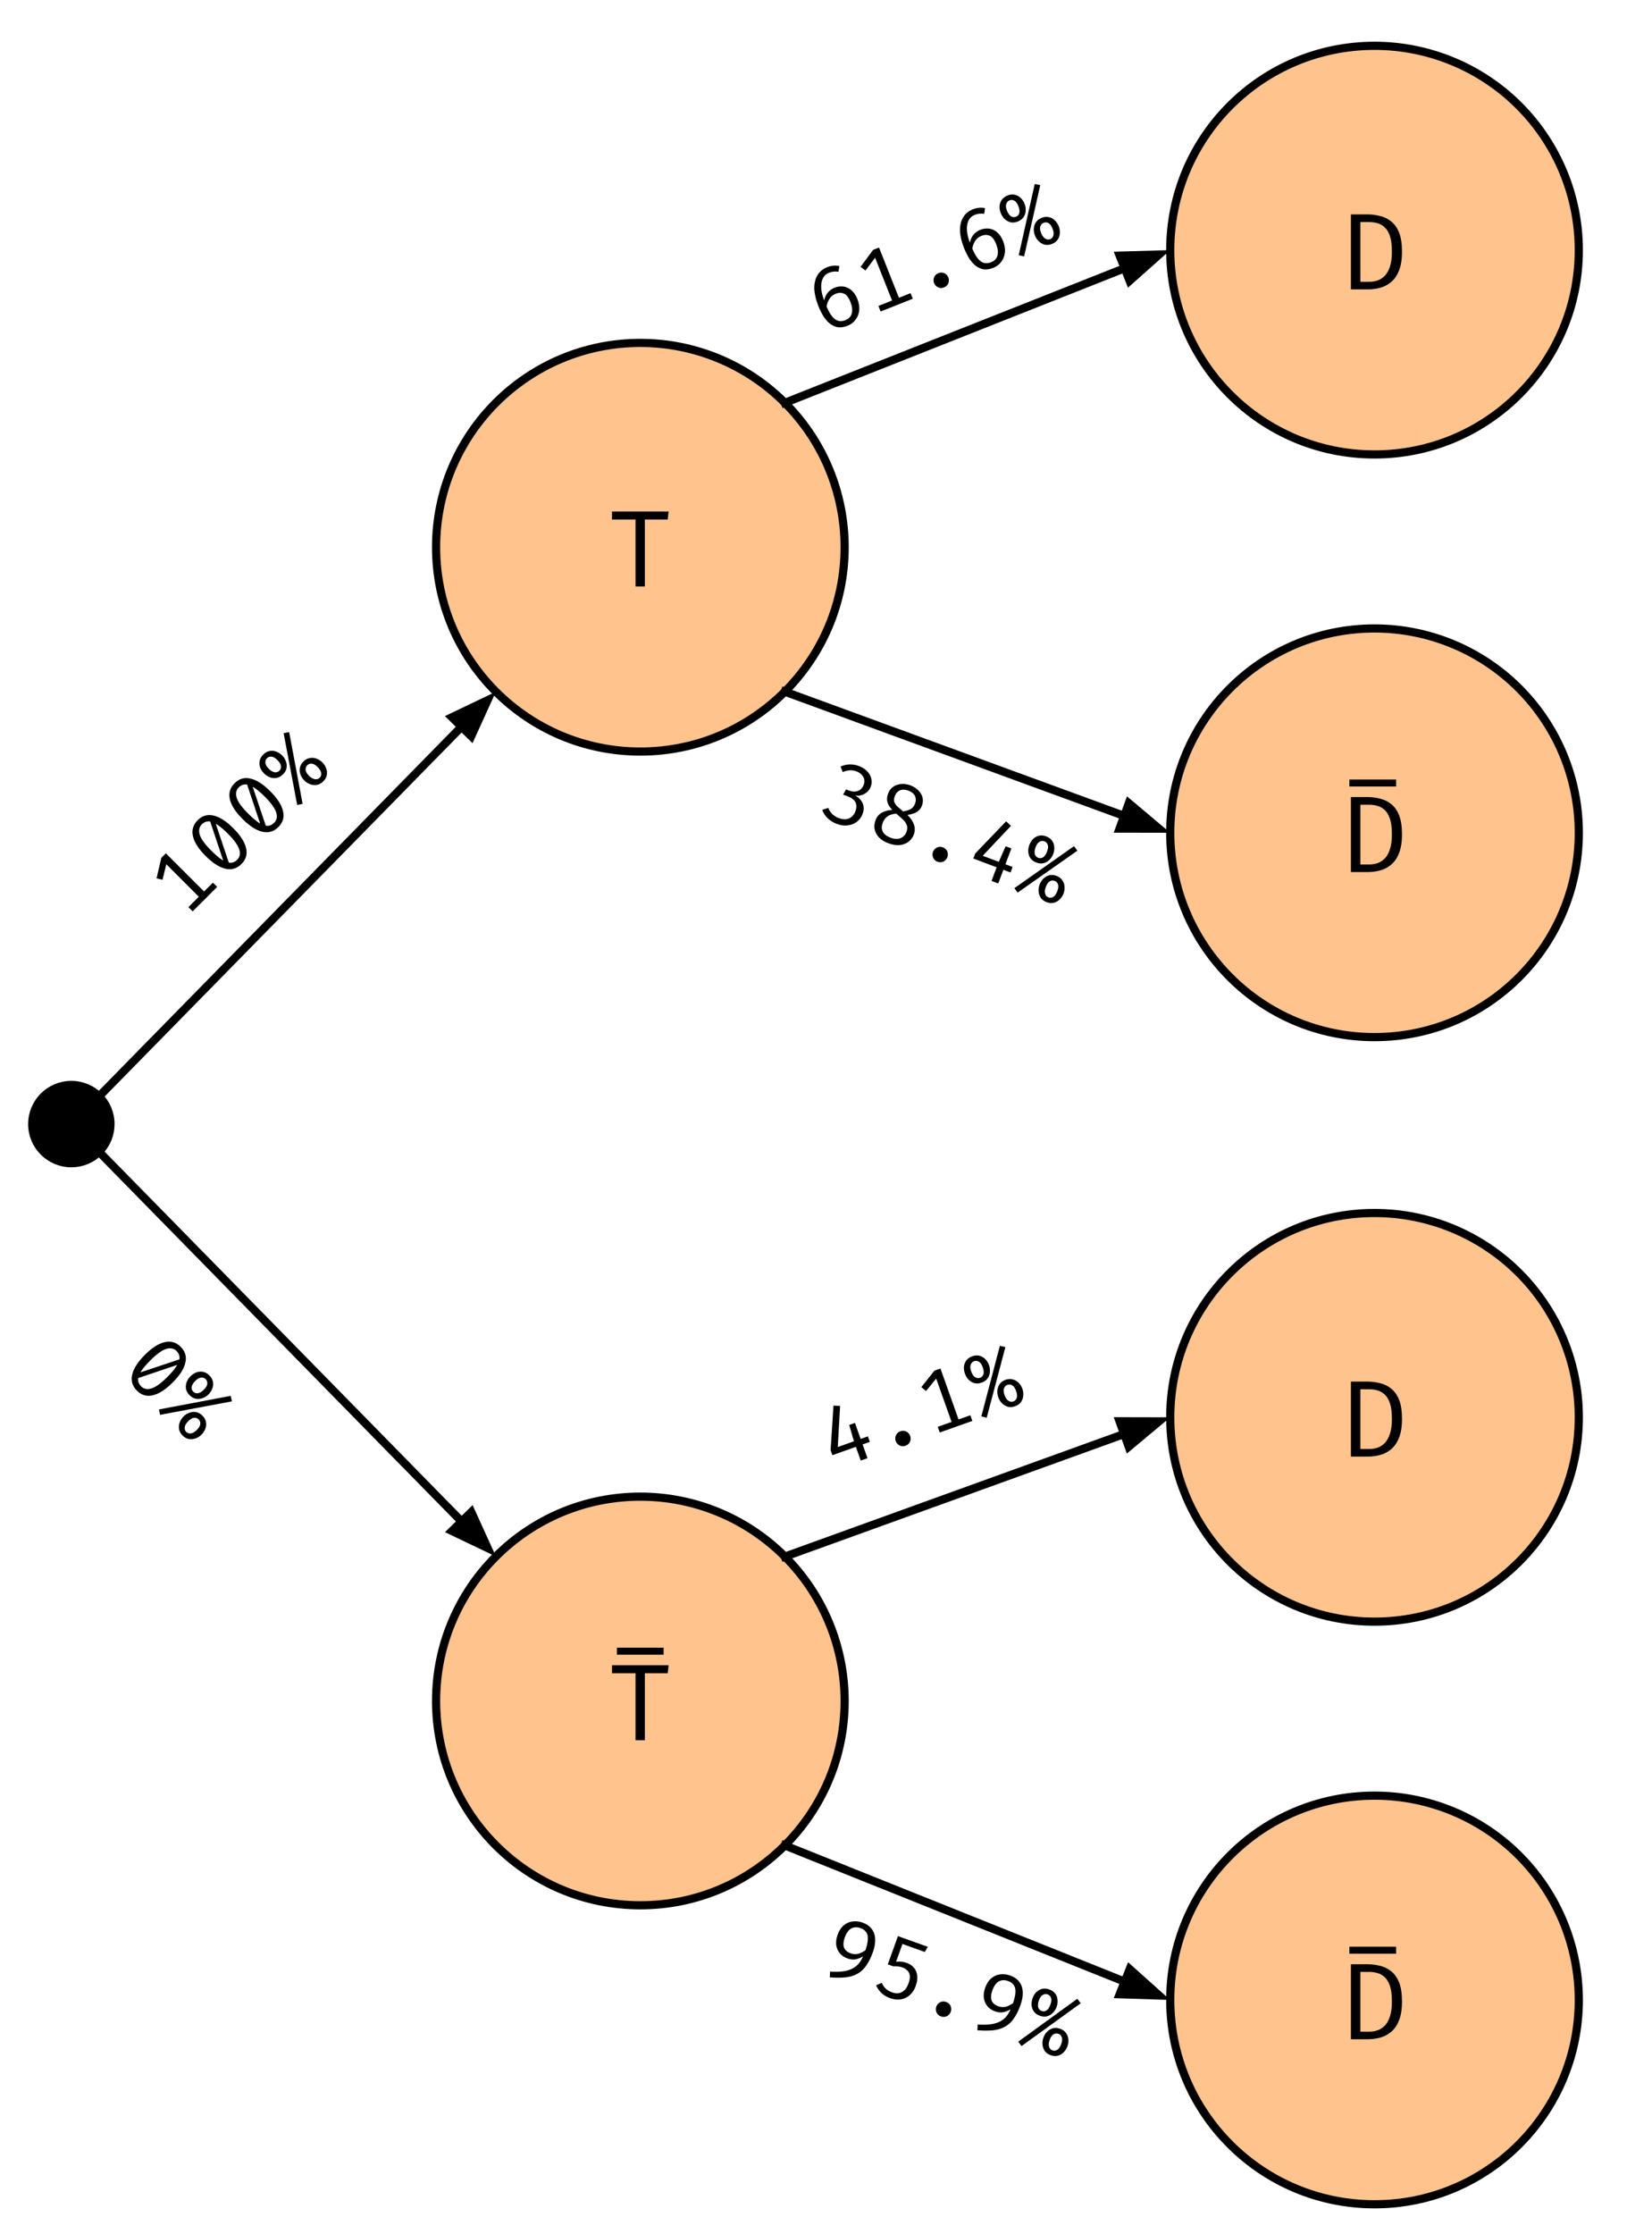 <svg version="1.1" viewBox="0.0 0.0 202.105 273.247" fill="none" stroke="none" stroke-linecap="square" stroke-miterlimit="10" xmlns:xlink="http://www.w3.org/1999/xlink" xmlns="http://www.w3.org/2000/svg"><clipPath id="p.0"><path d="m0 0l202.105 0l0 273.247l-202.105 0l0 -273.247z" clip-rule="nonzero"/></clipPath><g clip-path="url(#p.0)"><path fill="#000000" fill-opacity="0.0" d="m0 0l202.105 0l0 273.247l-202.105 0z" fill-rule="evenodd"/><path fill="#ff7f0e" fill-opacity="0.467" d="m53.349 208.049l0 0c0 -13.803 11.189 -24.992 24.992 -24.992l0 0c6.628 0 12.985 2.633 17.672 7.32c4.687 4.687 7.32 11.044 7.32 17.672l0 0c0 13.803 -11.189 24.992 -24.992 24.992l0 0c-13.803 0 -24.992 -11.189 -24.992 -24.992z" fill-rule="evenodd"/><path stroke="#000000" stroke-width="1.0" stroke-linejoin="round" stroke-linecap="butt" d="m53.349 208.049l0 0c0 -13.803 11.189 -24.992 24.992 -24.992l0 0c6.628 0 12.985 2.633 17.672 7.32c4.687 4.687 7.32 11.044 7.32 17.672l0 0c0 13.803 -11.189 24.992 -24.992 24.992l0 0c-13.803 0 -24.992 -11.189 -24.992 -24.992z" fill-rule="evenodd"/><path fill="#000000" d="m78.89 204.661l0 8.188l-1.141 0l0 -8.188l-2.875 0l0 -0.984l6.922 0l-0.109 0.984l-2.797 0zm2.299 -2.269l-5.719 0l0 -0.859l5.719 0l0 0.859z" fill-rule="nonzero"/><path fill="#ff7f0e" fill-opacity="0.467" d="m53.349 66.933l0 0c0 -13.803 11.189 -24.992 24.992 -24.992l0 0c6.628 0 12.985 2.633 17.672 7.32c4.687 4.687 7.32 11.044 7.32 17.672l0 0c0 13.803 -11.189 24.992 -24.992 24.992l0 0c-13.803 0 -24.992 -11.189 -24.992 -24.992z" fill-rule="evenodd"/><path stroke="#000000" stroke-width="1.0" stroke-linejoin="round" stroke-linecap="butt" d="m53.349 66.933l0 0c0 -13.803 11.189 -24.992 24.992 -24.992l0 0c6.628 0 12.985 2.633 17.672 7.32c4.687 4.687 7.32 11.044 7.32 17.672l0 0c0 13.803 -11.189 24.992 -24.992 24.992l0 0c-13.803 0 -24.992 -11.189 -24.992 -24.992z" fill-rule="evenodd"/><path fill="#000000" d="m78.89 63.546l0 8.188l-1.141 0l0 -8.188l-2.875 0l0 -0.984l6.922 0l-0.109 0.984l-2.797 0z" fill-rule="nonzero"/><path fill="#000000" d="m8.728 132.703l0 0c2.644 0 4.787 2.143 4.787 4.787l0 0c0 1.27 -0.504 2.487 -1.402 3.385c-0.898 0.898 -2.116 1.402 -3.385 1.402l0 0c-2.644 0 -4.787 -2.143 -4.787 -4.787l0 0c0 -2.644 2.143 -4.787 4.787 -4.787z" fill-rule="evenodd"/><path stroke="#000000" stroke-width="1.0" stroke-linejoin="round" stroke-linecap="butt" d="m8.728 132.703l0 0c2.644 0 4.787 2.143 4.787 4.787l0 0c0 1.27 -0.504 2.487 -1.402 3.385c-0.898 0.898 -2.116 1.402 -3.385 1.402l0 0c-2.644 0 -4.787 -2.143 -4.787 -4.787l0 0c0 -2.644 2.143 -4.787 4.787 -4.787z" fill-rule="evenodd"/><path fill="#ff7f0e" fill-opacity="0.467" d="m143.167 101.86l0 0c0 -13.803 11.189 -24.992 24.992 -24.992l0 0c6.628 0 12.985 2.633 17.672 7.32c4.687 4.687 7.32 11.044 7.32 17.672l0 0c0 13.803 -11.189 24.992 -24.992 24.992l0 0c-13.803 0 -24.992 -11.189 -24.992 -24.992z" fill-rule="evenodd"/><path stroke="#000000" stroke-width="1.0" stroke-linejoin="round" stroke-linecap="butt" d="m143.167 101.86l0 0c0 -13.803 11.189 -24.992 24.992 -24.992l0 0c6.628 0 12.985 2.633 17.672 7.32c4.687 4.687 7.32 11.044 7.32 17.672l0 0c0 13.803 -11.189 24.992 -24.992 24.992l0 0c-13.803 0 -24.992 -11.189 -24.992 -24.992z" fill-rule="evenodd"/><path fill="#000000" d="m170.286 102.035q0 -1.203 -0.25 -1.922q-0.25 -0.719 -0.672 -1.078q-0.406 -0.359 -0.906 -0.484q-0.484 -0.125 -0.953 -0.125l-1.078 0l0 7.312l1.094 0q0.5 0 0.984 -0.156q0.484 -0.156 0.891 -0.562q0.406 -0.406 0.641 -1.125q0.25 -0.719 0.25 -1.859zm1.234 0q0 1.438 -0.375 2.344q-0.359 0.906 -0.984 1.406q-0.609 0.5 -1.344 0.688q-0.719 0.188 -1.438 0.188l-2.109 0l0 -9.172l1.969 0q0.797 0 1.562 0.188q0.766 0.172 1.375 0.656q0.625 0.484 0.984 1.375q0.359 0.891 0.359 2.328zm-0.72 -5.832l-5.719 0l0 -0.859l5.719 0l0 0.859z" fill-rule="nonzero"/><path fill="#ff7f0e" fill-opacity="0.467" d="m143.167 30.594l0 0c0 -13.803 11.189 -24.992 24.992 -24.992l0 0c6.628 0 12.985 2.633 17.672 7.32c4.687 4.687 7.32 11.044 7.32 17.672l0 0c0 13.803 -11.189 24.992 -24.992 24.992l0 0c-13.803 0 -24.992 -11.189 -24.992 -24.992z" fill-rule="evenodd"/><path stroke="#000000" stroke-width="1.0" stroke-linejoin="round" stroke-linecap="butt" d="m143.167 30.594l0 0c0 -13.803 11.189 -24.992 24.992 -24.992l0 0c6.628 0 12.985 2.633 17.672 7.32c4.687 4.687 7.32 11.044 7.32 17.672l0 0c0 13.803 -11.189 24.992 -24.992 24.992l0 0c-13.803 0 -24.992 -11.189 -24.992 -24.992z" fill-rule="evenodd"/><path fill="#000000" d="m170.286 30.769q0 -1.203 -0.25 -1.922q-0.25 -0.719 -0.672 -1.078q-0.406 -0.359 -0.906 -0.484q-0.484 -0.125 -0.953 -0.125l-1.078 0l0 7.313l1.094 0q0.5 0 0.984 -0.156q0.484 -0.156 0.891 -0.562q0.406 -0.406 0.641 -1.125q0.25 -0.719 0.25 -1.859zm1.234 0q0 1.438 -0.375 2.344q-0.359 0.906 -0.984 1.406q-0.609 0.5 -1.344 0.688q-0.719 0.188 -1.438 0.188l-2.109 0l0 -9.172l1.969 0q0.797 0 1.562 0.188q0.766 0.172 1.375 0.656q0.625 0.484 0.984 1.375q0.359 0.891 0.359 2.328z" fill-rule="nonzero"/><path fill="#000000" fill-opacity="0.0" d="m12.102 134.117l48.567 -49.512" fill-rule="evenodd"/><path stroke="#000000" stroke-width="1.0" stroke-linejoin="round" stroke-linecap="butt" d="m12.102 134.117l44.365 -45.228" fill-rule="evenodd"/><path fill="#000000" stroke="#000000" stroke-width="1.0" stroke-linecap="butt" d="m57.647 90.045l1.999 -4.396l-4.357 2.083z" fill-rule="evenodd"/><path fill="#000000" fill-opacity="0.0" d="m12.114 140.876l48.567 49.512" fill-rule="evenodd"/><path stroke="#000000" stroke-width="1.0" stroke-linejoin="round" stroke-linecap="butt" d="m12.114 140.876l44.365 45.228" fill-rule="evenodd"/><path fill="#000000" stroke="#000000" stroke-width="1.0" stroke-linecap="butt" d="m55.3 187.261l4.357 2.083l-1.999 -4.396z" fill-rule="evenodd"/><path fill="#000000" fill-opacity="0.0" d="m96.018 49.272l47.15 -18.677" fill-rule="evenodd"/><path stroke="#000000" stroke-width="1.0" stroke-linejoin="round" stroke-linecap="butt" d="m96.018 49.272l41.571 -16.467" fill-rule="evenodd"/><path fill="#000000" stroke="#000000" stroke-width="1.0" stroke-linecap="butt" d="m138.197 34.34l3.611 -3.207l-4.827 0.136z" fill-rule="evenodd"/><path fill="#000000" fill-opacity="0.0" d="m96.018 84.6l47.15 17.26" fill-rule="evenodd"/><path stroke="#000000" stroke-width="1.0" stroke-linejoin="round" stroke-linecap="butt" d="m96.018 84.6l41.515 15.197" fill-rule="evenodd"/><path fill="#000000" stroke="#000000" stroke-width="1.0" stroke-linecap="butt" d="m136.965 101.348l4.829 0.009l-3.694 -3.111z" fill-rule="evenodd"/><path fill="#000000" fill-opacity="0.0" d="m2.702 105.143l35.339 -35.37l20.567 20.567l-35.339 35.37z" fill-rule="evenodd"/><path fill="#000000" d="m20.291 104.37l5.038 5.038l-0.641 0.641l-4.342 -4.342l-0.464 1.901l-0.729 -0.177l0.585 -2.509l0.552 -0.553zm5.756 3.59l0.519 0.519l-2.993 2.995l-0.519 -0.519l2.993 -2.995zm-1.866 -7.638q0.839 -0.84 1.955 -0.564q1.116 0.254 2.408 1.547q1.293 1.293 1.558 2.42q0.276 1.116 -0.563 1.956q-0.839 0.84 -1.966 0.575q-1.127 -0.265 -2.419 -1.558q-1.293 -1.293 -1.547 -2.409q-0.265 -1.127 0.574 -1.967zm0.508 0.508q-0.486 0.486 -0.254 1.271q0.243 0.774 1.392 1.923q0.773 0.773 1.359 1.16q0.586 0.365 1.038 0.353q0.442 -0.022 0.795 -0.376q0.32 -0.321 0.331 -0.774q0.011 -0.453 -0.343 -1.05q-0.365 -0.608 -1.127 -1.37q-0.773 -0.773 -1.359 -1.138q-0.586 -0.387 -1.027 -0.364q-0.453 0.011 -0.806 0.365zm0.95 -0.575l0.718 0.387l1.68 4.995l-0.674 -0.21l-1.724 -5.171zm3.061 -4.456q0.839 -0.84 1.955 -0.564q1.116 0.254 2.408 1.547q1.293 1.293 1.558 2.42q0.276 1.116 -0.563 1.956q-0.839 0.84 -1.966 0.575q-1.127 -0.265 -2.419 -1.558q-1.293 -1.293 -1.547 -2.409q-0.265 -1.127 0.574 -1.967zm0.508 0.508q-0.486 0.486 -0.254 1.271q0.243 0.774 1.392 1.923q0.773 0.773 1.359 1.16q0.586 0.365 1.038 0.353q0.442 -0.022 0.795 -0.376q0.32 -0.321 0.331 -0.774q0.011 -0.453 -0.343 -1.05q-0.365 -0.608 -1.127 -1.37q-0.773 -0.773 -1.359 -1.138q-0.586 -0.387 -1.027 -0.364q-0.453 0.011 -0.806 0.365zm0.95 -0.575l0.718 0.387l1.68 4.995l-0.674 -0.21l-1.724 -5.171zm4.541 -6.048l0.674 -0.144l1.648 8.785l-0.663 0.133l-1.659 -8.774zm2.884 3.922q-0.221 0.221 -0.199 0.553q0.022 0.332 0.42 0.729q0.365 0.365 0.729 0.42q0.353 0.044 0.574 -0.177q0.232 -0.232 0.188 -0.564q-0.033 -0.343 -0.431 -0.74q-0.409 -0.409 -0.729 -0.42q-0.32 -0.033 -0.552 0.199zm-4.927 -0.861q-0.221 0.221 -0.188 0.564q0.022 0.332 0.409 0.718q0.365 0.365 0.718 0.431q0.353 0.044 0.585 -0.188q0.232 -0.232 0.199 -0.553q-0.033 -0.343 -0.442 -0.751q-0.409 -0.409 -0.729 -0.42q-0.32 -0.033 -0.552 0.199zm-0.453 -0.453q0.353 -0.354 0.762 -0.431q0.42 -0.089 0.817 0.066q0.409 0.144 0.729 0.464q0.32 0.32 0.464 0.729q0.155 0.398 0.078 0.829q-0.077 0.409 -0.431 0.763q-0.353 0.354 -0.773 0.442q-0.42 0.066 -0.828 -0.077q-0.398 -0.155 -0.718 -0.475q-0.331 -0.331 -0.475 -0.718q-0.144 -0.409 -0.066 -0.818q0.088 -0.42 0.442 -0.774zm4.916 0.85q0.353 -0.354 0.773 -0.42q0.42 -0.089 0.817 0.066q0.409 0.144 0.729 0.464q0.32 0.32 0.464 0.729q0.155 0.398 0.078 0.829q-0.077 0.409 -0.431 0.763q-0.342 0.343 -0.762 0.431q-0.42 0.066 -0.828 -0.077q-0.409 -0.144 -0.729 -0.464q-0.331 -0.331 -0.475 -0.74q-0.144 -0.409 -0.066 -0.818q0.088 -0.42 0.431 -0.763z" fill-rule="nonzero"/><path fill="#000000" fill-opacity="0.0" d="m96.018 190.395l47.15 -17.039" fill-rule="evenodd"/><path stroke="#000000" stroke-width="1.0" stroke-linejoin="round" stroke-linecap="butt" d="m96.018 190.395l41.507 -15" fill-rule="evenodd"/><path fill="#000000" stroke="#000000" stroke-width="1.0" stroke-linecap="butt" d="m138.086 176.948l3.707 -3.096l-4.829 -0.011z" fill-rule="evenodd"/><path fill="#000000" fill-opacity="0.0" d="m96.014 225.721l47.15 18.898" fill-rule="evenodd"/><path stroke="#000000" stroke-width="1.0" stroke-linejoin="round" stroke-linecap="butt" d="m96.014 225.721l41.58 16.665" fill-rule="evenodd"/><path fill="#000000" stroke="#000000" stroke-width="1.0" stroke-linecap="butt" d="m136.979 243.919l4.827 0.155l-3.598 -3.221z" fill-rule="evenodd"/><path fill="#000000" fill-opacity="0.0" d="m21.806 147.78l35.37 35.307l-20.567 20.567l-35.37 -35.307z" fill-rule="evenodd"/><path fill="#000000" d="m22.108 164.735q0.84 0.839 0.565 1.954q-0.254 1.116 -1.546 2.408q-1.293 1.293 -2.42 1.558q-1.116 0.277 -1.957 -0.562q-0.84 -0.839 -0.576 -1.965q0.265 -1.127 1.557 -2.419q1.293 -1.293 2.409 -1.547q1.127 -0.266 1.968 0.573zm-0.508 0.508q-0.487 -0.486 -1.271 -0.253q-0.774 0.243 -1.923 1.392q-0.773 0.773 -1.16 1.359q-0.365 0.585 -0.353 1.038q0.022 0.442 0.376 0.795q0.321 0.32 0.774 0.331q0.453 0.011 1.05 -0.343q0.608 -0.365 1.37 -1.127q0.773 -0.773 1.138 -1.359q0.387 -0.585 0.364 -1.027q-0.011 -0.453 -0.365 -0.806zm0.575 0.949l-0.387 0.718l-4.995 1.681l0.21 -0.674l5.172 -1.725zm6.051 4.538l0.144 0.674l-8.787 1.649l-0.133 -0.663l8.776 -1.66zm-3.923 2.884q-0.221 -0.221 -0.553 -0.199q-0.332 0.022 -0.729 0.42q-0.365 0.365 -0.42 0.729q-0.044 0.353 0.177 0.574q0.232 0.232 0.564 0.187q0.343 -0.033 0.74 -0.431q0.409 -0.409 0.42 -0.729q0.033 -0.32 -0.199 -0.552zm0.86 -4.926q-0.221 -0.221 -0.564 -0.187q-0.332 0.022 -0.718 0.409q-0.365 0.365 -0.431 0.718q-0.044 0.353 0.188 0.585q0.232 0.232 0.553 0.199q0.343 -0.033 0.751 -0.442q0.409 -0.409 0.42 -0.729q0.033 -0.32 -0.199 -0.552zm0.453 -0.453q0.354 0.353 0.431 0.762q0.089 0.42 -0.066 0.817q-0.144 0.409 -0.464 0.729q-0.32 0.32 -0.729 0.464q-0.398 0.155 -0.829 0.078q-0.409 -0.077 -0.763 -0.43q-0.354 -0.353 -0.442 -0.773q-0.067 -0.42 0.077 -0.828q0.155 -0.398 0.475 -0.718q0.331 -0.331 0.718 -0.475q0.409 -0.144 0.818 -0.067q0.42 0.088 0.774 0.441zm-0.849 4.915q0.354 0.353 0.42 0.773q0.089 0.42 -0.066 0.817q-0.144 0.409 -0.464 0.729q-0.32 0.32 -0.729 0.464q-0.398 0.155 -0.829 0.078q-0.409 -0.077 -0.763 -0.43q-0.343 -0.342 -0.431 -0.762q-0.067 -0.42 0.077 -0.828q0.144 -0.409 0.464 -0.729q0.331 -0.331 0.74 -0.475q0.409 -0.144 0.818 -0.067q0.42 0.088 0.763 0.43z" fill-rule="nonzero"/><path fill="#000000" fill-opacity="0.0" d="m85.148 26.373l55.087 -21.89l10.709 27.024l-55.087 21.89z" fill-rule="evenodd"/><path fill="#000000" d="m101.18 32.686q0.392 -0.156 0.766 -0.187q0.374 -0.031 0.74 0.042l-0.109 0.699q-0.29 -0.053 -0.58 -0.022q-0.29 0.031 -0.566 0.141q-0.552 0.219 -0.785 0.732q-0.234 0.513 -0.172 1.262q0.07 0.729 0.442 1.624l0.127 0.32q0.501 1.264 1.065 1.712q0.564 0.448 1.319 0.148q0.639 -0.254 0.78 -0.831q0.15 -0.598 -0.167 -1.396q-0.328 -0.828 -0.789 -1.015q-0.466 -0.201 -1.004 0.012q-0.537 0.213 -0.817 0.695q-0.28 0.481 -0.331 1.073l-0.308 -0.735q0.109 -0.699 0.433 -1.114q0.332 -0.435 0.884 -0.654q0.523 -0.208 1.05 -0.148q0.528 0.059 0.979 0.435q0.466 0.37 0.754 1.096q0.299 0.755 0.222 1.408q-0.077 0.653 -0.456 1.14q-0.364 0.481 -0.959 0.718q-0.624 0.248 -1.152 0.189q-0.519 -0.08 -0.968 -0.406q-0.434 -0.332 -0.807 -0.89q-0.364 -0.578 -0.663 -1.334q-0.449 -1.133 -0.487 -2.076q-0.023 -0.949 0.365 -1.624q0.397 -0.696 1.195 -1.013zm6.36 -2.409l2.625 6.624l-0.842 0.335l-2.262 -5.709l-1.18 1.562l-0.599 -0.451l1.532 -2.072l0.726 -0.289zm3.858 5.579l0.271 0.683l-3.935 1.564l-0.271 -0.683l3.935 -1.564zm2.873 -1.242q-0.092 -0.232 -0.051 -0.467q0.036 -0.25 0.178 -0.441q0.157 -0.197 0.404 -0.295q0.247 -0.098 0.496 -0.063q0.249 0.035 0.432 0.198q0.191 0.143 0.283 0.375q0.098 0.247 0.062 0.496q-0.021 0.244 -0.178 0.441q-0.157 0.197 -0.404 0.295q-0.247 0.098 -0.496 0.063q-0.235 -0.041 -0.432 -0.198q-0.197 -0.157 -0.295 -0.404zm4.735 -9.011q0.392 -0.156 0.766 -0.187q0.374 -0.031 0.74 0.042l-0.109 0.699q-0.29 -0.053 -0.58 -0.022q-0.29 0.031 -0.566 0.141q-0.552 0.219 -0.785 0.732q-0.234 0.513 -0.172 1.262q0.07 0.729 0.442 1.624l0.127 0.32q0.501 1.264 1.065 1.712q0.564 0.448 1.319 0.148q0.639 -0.254 0.78 -0.831q0.15 -0.598 -0.167 -1.396q-0.328 -0.828 -0.789 -1.015q-0.466 -0.201 -1.004 0.012q-0.537 0.213 -0.817 0.695q-0.28 0.481 -0.331 1.073l-0.308 -0.735q0.109 -0.699 0.433 -1.114q0.332 -0.435 0.884 -0.654q0.523 -0.208 1.05 -0.148q0.528 0.059 0.979 0.435q0.466 0.37 0.754 1.096q0.299 0.755 0.222 1.408q-0.077 0.653 -0.456 1.14q-0.364 0.481 -0.959 0.718q-0.624 0.248 -1.152 0.189q-0.519 -0.08 -0.968 -0.406q-0.434 -0.332 -0.807 -0.89q-0.364 -0.578 -0.663 -1.334q-0.449 -1.133 -0.487 -2.076q-0.023 -0.949 0.365 -1.624q0.397 -0.696 1.195 -1.013zm7.583 -3.097l0.675 0.135l-1.973 8.72l-0.661 -0.141l1.959 -8.714zm1.09 4.745q-0.29 0.115 -0.402 0.429q-0.111 0.313 0.096 0.836q0.19 0.479 0.503 0.675q0.307 0.181 0.597 0.065q0.305 -0.121 0.396 -0.443q0.105 -0.328 -0.102 -0.851q-0.213 -0.537 -0.503 -0.675q-0.281 -0.157 -0.586 -0.036zm-4.18 -2.744q-0.29 0.115 -0.396 0.443q-0.111 0.313 0.09 0.822q0.19 0.479 0.488 0.68q0.307 0.181 0.612 0.06q0.305 -0.121 0.402 -0.429q0.105 -0.328 -0.108 -0.865q-0.213 -0.537 -0.503 -0.675q-0.281 -0.157 -0.586 -0.036zm-0.236 -0.596q0.465 -0.185 0.87 -0.094q0.42 0.085 0.724 0.385q0.318 0.294 0.485 0.715q0.167 0.421 0.137 0.854q-0.016 0.427 -0.258 0.792q-0.233 0.345 -0.698 0.529q-0.465 0.185 -0.885 0.099q-0.412 -0.105 -0.73 -0.399q-0.304 -0.3 -0.471 -0.721q-0.173 -0.436 -0.151 -0.848q0.03 -0.432 0.263 -0.777q0.248 -0.351 0.712 -0.535zm4.174 2.73q0.465 -0.185 0.876 -0.079q0.42 0.085 0.724 0.385q0.318 0.294 0.485 0.715q0.167 0.421 0.137 0.854q-0.016 0.427 -0.258 0.792q-0.233 0.345 -0.698 0.529q-0.45 0.179 -0.87 0.094q-0.412 -0.105 -0.73 -0.399q-0.318 -0.294 -0.485 -0.715q-0.173 -0.436 -0.142 -0.868q0.03 -0.432 0.263 -0.777q0.248 -0.351 0.698 -0.529z" fill-rule="nonzero"/><path fill="#000000" fill-opacity="0.0" d="m98.11 78.486l49.48 18.583l-10.205 27.213l-49.48 -18.583z" fill-rule="evenodd"/><path fill="#000000" d="m105.074 93.691q0.644 0.242 1.024 0.652q0.395 0.415 0.495 0.904q0.121 0.479 -0.055 0.947q-0.159 0.424 -0.475 0.689q-0.302 0.271 -0.691 0.375q-0.375 0.11 -0.768 0.045q0.384 0.178 0.658 0.514q0.294 0.328 0.377 0.776q0.088 0.434 -0.115 0.975q-0.219 0.585 -0.708 0.953q-0.468 0.358 -1.114 0.433q-0.631 0.08 -1.348 -0.189q-0.57 -0.214 -1.059 -0.648q-0.488 -0.434 -0.702 -1.065l0.741 -0.239q0.166 0.446 0.495 0.77q0.349 0.315 0.773 0.474q0.717 0.269 1.249 0.052q0.552 -0.227 0.794 -0.87q0.187 -0.497 0.101 -0.847q-0.066 -0.359 -0.344 -0.596q-0.278 -0.238 -0.687 -0.392l-0.57 -0.214l0.355 -0.635l0.395 0.148q0.336 0.126 0.673 0.119q0.357 -0.016 0.645 -0.208q0.294 -0.207 0.448 -0.616q0.208 -0.556 -0.062 -0.991q-0.265 -0.45 -0.806 -0.653q-0.453 -0.17 -0.85 -0.136q-0.377 0.025 -0.848 0.215l-0.261 -0.682q0.592 -0.245 1.146 -0.254q0.569 -0.003 1.095 0.194zm7.702 4.879q-0.187 0.497 -0.636 0.762q-0.444 0.25 -1.13 0.343q0.569 0.531 0.788 1.147q0.234 0.622 -0.002 1.251q-0.208 0.556 -0.671 0.9q-0.457 0.329 -1.082 0.395q-0.62 0.051 -1.351 -0.224q-0.731 -0.275 -1.165 -0.721q-0.413 -0.456 -0.527 -0.999q-0.099 -0.538 0.11 -1.094q0.236 -0.629 0.766 -0.931q0.545 -0.296 1.278 -0.338q-0.442 -0.467 -0.583 -0.937q-0.141 -0.47 0.079 -1.055q0.176 -0.468 0.492 -0.733q0.316 -0.265 0.706 -0.369q0.389 -0.104 0.779 -0.075q0.404 0.035 0.755 0.167q0.366 0.137 0.693 0.377q0.327 0.24 0.538 0.569q0.23 0.32 0.28 0.723q0.055 0.388 -0.115 0.841zm-1.878 3.184q0.176 -0.468 0.04 -0.819q-0.13 -0.366 -0.474 -0.695q-0.344 -0.329 -0.828 -0.728q-0.327 0.027 -0.653 0.139q-0.32 0.097 -0.581 0.349q-0.256 0.238 -0.421 0.677q-0.214 0.571 0.011 1.039q0.24 0.474 0.956 0.743q0.717 0.269 1.229 0.061q0.517 -0.223 0.72 -0.764zm-1.435 -4.361q-0.148 0.395 -0.06 0.695q0.108 0.291 0.389 0.564q0.302 0.264 0.695 0.595q0.587 -0.097 0.925 -0.287q0.358 -0.199 0.534 -0.667q0.192 -0.512 -0.015 -0.94q-0.207 -0.428 -0.792 -0.648q-0.585 -0.22 -1.037 -0.039q-0.437 0.186 -0.64 0.728zm4.685 6.783q0.088 -0.234 0.276 -0.38q0.194 -0.161 0.428 -0.206q0.249 -0.04 0.497 0.053q0.249 0.093 0.41 0.287q0.161 0.194 0.186 0.437q0.046 0.234 -0.042 0.468q-0.093 0.249 -0.287 0.41q-0.179 0.166 -0.428 0.207q-0.249 0.04 -0.497 -0.053q-0.249 -0.093 -0.41 -0.287q-0.146 -0.188 -0.186 -0.437q-0.04 -0.249 0.053 -0.497zm8.941 -3.719l0.592 0.556l-3.458 3.658l3.657 1.373l-0.252 0.673l-4.549 -1.708l0.23 -0.614l3.78 -3.938zm0.643 3.313l-1.607 4.287l-0.819 -0.308l0.817 -2.18l0.907 -2.063l0.702 0.264zm7.666 -0.275l0.41 0.554l-7.314 5.131l-0.395 -0.549l7.3 -5.137zm-2.377 4.248q-0.293 -0.11 -0.585 0.047q-0.293 0.157 -0.49 0.684q-0.181 0.483 -0.081 0.838q0.106 0.34 0.399 0.45q0.307 0.115 0.591 -0.062q0.298 -0.172 0.496 -0.698q0.203 -0.541 0.081 -0.838q-0.102 -0.305 -0.41 -0.421zm-1.254 -4.844q-0.293 -0.11 -0.591 0.062q-0.293 0.157 -0.485 0.669q-0.181 0.483 -0.095 0.832q0.106 0.34 0.413 0.456q0.307 0.115 0.585 -0.047q0.298 -0.172 0.501 -0.713q0.203 -0.541 0.081 -0.838q-0.102 -0.305 -0.41 -0.421zm0.225 -0.6q0.468 0.176 0.708 0.516q0.254 0.346 0.278 0.772q0.038 0.432 -0.121 0.856q-0.159 0.424 -0.472 0.724q-0.298 0.305 -0.722 0.413q-0.404 0.099 -0.872 -0.077q-0.468 -0.176 -0.722 -0.522q-0.234 -0.355 -0.272 -0.787q-0.024 -0.426 0.135 -0.85q0.165 -0.439 0.457 -0.73q0.313 -0.3 0.717 -0.398q0.419 -0.093 0.887 0.083zm1.26 4.829q0.468 0.176 0.702 0.531q0.254 0.346 0.278 0.772q0.038 0.432 -0.121 0.856q-0.159 0.424 -0.472 0.724q-0.298 0.305 -0.722 0.413q-0.404 0.099 -0.872 -0.077q-0.453 -0.17 -0.708 -0.516q-0.234 -0.355 -0.272 -0.787q-0.038 -0.432 0.121 -0.856q0.165 -0.439 0.477 -0.739q0.313 -0.3 0.717 -0.398q0.419 -0.093 0.872 0.077z" fill-rule="nonzero"/><path fill="#000000" fill-opacity="0.0" d="m98.147 219.976l54.299 19.465l-9.827 27.37l-54.299 -19.465z" fill-rule="evenodd"/><path fill="#000000" d="m105.529 235.16q0.765 0.274 1.138 0.806q0.379 0.518 0.402 1.239q0.023 0.722 -0.289 1.59q-0.375 1.044 -0.854 1.686q-0.465 0.647 -1.095 0.969q-0.615 0.327 -1.443 0.412q-0.807 0.076 -1.873 -0.008l0.036 -0.701q1.086 0.074 1.87 -0.077q0.784 -0.15 1.329 -0.603q0.544 -0.452 0.885 -1.309l0.189 -0.48q0.306 -0.853 0.344 -1.42q0.043 -0.582 -0.187 -0.913q-0.21 -0.341 -0.695 -0.515q-0.662 -0.237 -1.163 0.048q-0.486 0.29 -0.771 1.085q-0.28 0.779 -0.088 1.263q0.212 0.474 0.8 0.685q0.515 0.185 0.998 0.042q0.488 -0.157 0.991 -0.541l-0.264 0.735q-0.467 0.33 -0.999 0.472q-0.527 0.127 -1.115 -0.084q-0.588 -0.211 -0.935 -0.634q-0.346 -0.423 -0.437 -1.003q-0.071 -0.59 0.178 -1.281q0.264 -0.735 0.738 -1.13q0.494 -0.404 1.084 -0.475q0.61 -0.08 1.228 0.141zm7.973 2.958l-0.361 0.634l-2.736 -0.981l-0.781 2.176q0.382 -0.046 0.682 -0.004q0.306 0.027 0.615 0.137q0.559 0.2 0.896 0.603q0.337 0.403 0.393 0.987q0.061 0.57 -0.182 1.246q-0.248 0.691 -0.732 1.115q-0.464 0.415 -1.099 0.519q-0.615 0.095 -1.321 -0.158q-0.632 -0.227 -1.039 -0.621q-0.406 -0.395 -0.661 -0.934l0.694 -0.315q0.193 0.434 0.502 0.728q0.315 0.279 0.756 0.437q0.691 0.248 1.207 -0.032q0.53 -0.275 0.815 -1.069q0.201 -0.559 0.155 -0.94q-0.046 -0.382 -0.292 -0.619q-0.227 -0.247 -0.565 -0.369q-0.309 -0.111 -0.565 -0.136q-0.256 -0.026 -0.593 -0.013l-0.677 -0.243l1.241 -3.456l3.648 1.308zm1.052 7.299q0.084 -0.235 0.271 -0.384q0.192 -0.164 0.425 -0.213q0.248 -0.044 0.498 0.046q0.25 0.09 0.414 0.281q0.164 0.191 0.193 0.434q0.049 0.233 -0.035 0.469q-0.09 0.25 -0.281 0.414q-0.177 0.169 -0.425 0.213q-0.248 0.044 -0.498 -0.046q-0.25 -0.09 -0.414 -0.281q-0.149 -0.186 -0.193 -0.434q-0.044 -0.248 0.046 -0.498zm9.032 -3.784q0.765 0.274 1.138 0.806q0.379 0.518 0.402 1.239q0.023 0.722 -0.289 1.59q-0.375 1.044 -0.854 1.686q-0.465 0.647 -1.095 0.969q-0.615 0.327 -1.443 0.412q-0.807 0.076 -1.873 -0.008l0.036 -0.701q1.086 0.074 1.87 -0.077q0.784 -0.15 1.329 -0.603q0.544 -0.452 0.885 -1.309l0.189 -0.48q0.306 -0.853 0.344 -1.42q0.043 -0.582 -0.187 -0.913q-0.21 -0.341 -0.695 -0.515q-0.662 -0.237 -1.163 0.048q-0.486 0.29 -0.771 1.085q-0.28 0.779 -0.088 1.263q0.212 0.474 0.8 0.685q0.515 0.185 0.998 0.042q0.488 -0.157 0.991 -0.541l-0.264 0.735q-0.467 0.33 -0.999 0.472q-0.527 0.127 -1.115 -0.084q-0.588 -0.211 -0.935 -0.634q-0.346 -0.423 -0.437 -1.003q-0.071 -0.59 0.178 -1.281q0.264 -0.735 0.738 -1.13q0.494 -0.404 1.084 -0.475q0.61 -0.08 1.228 0.141zm8.213 2.844l0.417 0.548l-7.243 5.238l-0.403 -0.543l7.228 -5.243zm-2.318 4.282q-0.294 -0.105 -0.585 0.056q-0.29 0.161 -0.48 0.691q-0.174 0.485 -0.069 0.839q0.111 0.339 0.405 0.444q0.309 0.111 0.59 -0.071q0.296 -0.176 0.486 -0.706q0.195 -0.544 0.069 -0.839q-0.107 -0.304 -0.416 -0.415zm-1.323 -4.823q-0.294 -0.105 -0.59 0.071q-0.29 0.161 -0.475 0.676q-0.174 0.485 -0.083 0.833q0.111 0.339 0.42 0.449q0.309 0.111 0.585 -0.056q0.296 -0.176 0.491 -0.72q0.195 -0.544 0.069 -0.839q-0.107 -0.304 -0.416 -0.415zm0.216 -0.603q0.471 0.169 0.715 0.505q0.259 0.342 0.289 0.768q0.045 0.431 -0.109 0.857q-0.153 0.426 -0.462 0.731q-0.294 0.31 -0.717 0.424q-0.403 0.105 -0.873 -0.064q-0.471 -0.169 -0.73 -0.511q-0.239 -0.351 -0.284 -0.782q-0.03 -0.426 0.123 -0.852q0.158 -0.441 0.447 -0.736q0.309 -0.304 0.711 -0.409q0.417 -0.099 0.888 0.069zm1.328 4.808q0.471 0.169 0.71 0.52q0.259 0.342 0.289 0.768q0.045 0.431 -0.109 0.857q-0.153 0.426 -0.462 0.731q-0.294 0.31 -0.717 0.424q-0.403 0.105 -0.873 -0.064q-0.456 -0.163 -0.715 -0.505q-0.239 -0.351 -0.284 -0.782q-0.045 -0.431 0.109 -0.857q0.158 -0.441 0.467 -0.746q0.309 -0.304 0.711 -0.409q0.417 -0.099 0.873 0.064z" fill-rule="nonzero"/><path fill="#000000" fill-opacity="0.0" d="m86.785 164.806l52.315 -18.583l9.732 27.37l-52.315 18.583z" fill-rule="evenodd"/><path fill="#000000" d="m101.968 171.922l0.811 0.043l-0.286 5.026l3.681 -1.307l0.241 0.677l-4.579 1.627l-0.22 -0.618l0.351 -5.447zm2.627 2.118l1.534 4.314l-0.825 0.293l-0.78 -2.194l-0.636 -2.162l0.707 -0.251zm4.984 2.209q-0.084 -0.236 -0.034 -0.469q0.045 -0.248 0.194 -0.434q0.164 -0.191 0.415 -0.28q0.25 -0.089 0.498 -0.044q0.248 0.045 0.424 0.214q0.186 0.15 0.27 0.385q0.089 0.25 0.044 0.498q-0.03 0.243 -0.194 0.434q-0.164 0.191 -0.415 0.28q-0.25 0.089 -0.498 0.044q-0.233 -0.05 -0.424 -0.214q-0.191 -0.164 -0.28 -0.415zm5.476 -8.86l2.387 6.713l-0.854 0.303l-2.057 -5.786l-1.235 1.517l-0.583 -0.473l1.606 -2.013l0.736 -0.262zm3.657 5.715l0.246 0.692l-3.99 1.417l-0.246 -0.692l3.99 -1.417zm3.615 -8.497l0.67 0.16l-2.285 8.638l-0.656 -0.165l2.27 -8.633zm0.92 4.78q-0.294 0.105 -0.417 0.413q-0.122 0.309 0.066 0.839q0.173 0.486 0.478 0.692q0.3 0.192 0.595 0.087q0.309 -0.11 0.412 -0.428q0.117 -0.324 -0.071 -0.853q-0.194 -0.545 -0.478 -0.692q-0.275 -0.168 -0.584 -0.058zm-4.081 -2.895q-0.294 0.105 -0.412 0.428q-0.122 0.309 0.061 0.824q0.173 0.486 0.464 0.698q0.3 0.192 0.61 0.082q0.309 -0.11 0.417 -0.413q0.117 -0.323 -0.077 -0.868q-0.194 -0.545 -0.478 -0.692q-0.275 -0.168 -0.584 -0.058zm-0.215 -0.604q0.471 -0.167 0.874 -0.062q0.417 0.101 0.71 0.411q0.308 0.305 0.459 0.732q0.152 0.427 0.106 0.858q-0.031 0.426 -0.286 0.781q-0.245 0.336 -0.717 0.503q-0.471 0.167 -0.888 0.067q-0.408 -0.12 -0.715 -0.426q-0.293 -0.311 -0.445 -0.737q-0.157 -0.442 -0.121 -0.853q0.046 -0.431 0.291 -0.767q0.26 -0.341 0.731 -0.508zm4.075 2.88q0.471 -0.167 0.879 -0.047q0.417 0.101 0.71 0.411q0.308 0.305 0.459 0.732q0.152 0.427 0.106 0.858q-0.031 0.426 -0.286 0.781q-0.245 0.336 -0.717 0.503q-0.456 0.162 -0.874 0.062q-0.408 -0.12 -0.715 -0.426q-0.308 -0.305 -0.459 -0.732q-0.157 -0.442 -0.111 -0.872q0.046 -0.431 0.291 -0.767q0.26 -0.341 0.717 -0.503z" fill-rule="nonzero"/><path fill="#ff7f0e" fill-opacity="0.467" d="m143.167 244.621l0 0c0 -13.803 11.189 -24.992 24.992 -24.992l0 0c6.628 0 12.985 2.633 17.672 7.32c4.687 4.687 7.32 11.044 7.32 17.672l0 0c0 13.803 -11.189 24.992 -24.992 24.992l0 0c-13.803 0 -24.992 -11.189 -24.992 -24.992z" fill-rule="evenodd"/><path stroke="#000000" stroke-width="1.0" stroke-linejoin="round" stroke-linecap="butt" d="m143.167 244.621l0 0c0 -13.803 11.189 -24.992 24.992 -24.992l0 0c6.628 0 12.985 2.633 17.672 7.32c4.687 4.687 7.32 11.044 7.32 17.672l0 0c0 13.803 -11.189 24.992 -24.992 24.992l0 0c-13.803 0 -24.992 -11.189 -24.992 -24.992z" fill-rule="evenodd"/><path fill="#000000" d="m170.286 244.796q0 -1.203 -0.25 -1.922q-0.25 -0.719 -0.672 -1.078q-0.406 -0.359 -0.906 -0.484q-0.484 -0.125 -0.953 -0.125l-1.078 0l0 7.312l1.094 0q0.5 0 0.984 -0.156q0.484 -0.156 0.891 -0.562q0.406 -0.406 0.641 -1.125q0.25 -0.719 0.25 -1.859zm1.234 0q0 1.438 -0.375 2.344q-0.359 0.906 -0.984 1.406q-0.609 0.5 -1.344 0.688q-0.719 0.188 -1.438 0.188l-2.109 0l0 -9.172l1.969 0q0.797 0 1.562 0.188q0.766 0.172 1.375 0.656q0.625 0.484 0.984 1.375q0.359 0.891 0.359 2.328zm-0.72 -5.832l-5.719 0l0 -0.859l5.719 0l0 0.859z" fill-rule="nonzero"/><path fill="#ff7f0e" fill-opacity="0.467" d="m143.167 173.356l0 0c0 -13.803 11.189 -24.992 24.992 -24.992l0 0c6.628 0 12.985 2.633 17.672 7.32c4.687 4.687 7.32 11.044 7.32 17.672l0 0c0 13.803 -11.189 24.992 -24.992 24.992l0 0c-13.803 0 -24.992 -11.189 -24.992 -24.992z" fill-rule="evenodd"/><path stroke="#000000" stroke-width="1.0" stroke-linejoin="round" stroke-linecap="butt" d="m143.167 173.356l0 0c0 -13.803 11.189 -24.992 24.992 -24.992l0 0c6.628 0 12.985 2.633 17.672 7.32c4.687 4.687 7.32 11.044 7.32 17.672l0 0c0 13.803 -11.189 24.992 -24.992 24.992l0 0c-13.803 0 -24.992 -11.189 -24.992 -24.992z" fill-rule="evenodd"/><path fill="#000000" d="m170.286 173.531q0 -1.203 -0.25 -1.922q-0.25 -0.719 -0.672 -1.078q-0.406 -0.359 -0.906 -0.484q-0.484 -0.125 -0.953 -0.125l-1.078 0l0 7.312l1.094 0q0.5 0 0.984 -0.156q0.484 -0.156 0.891 -0.562q0.406 -0.406 0.641 -1.125q0.25 -0.719 0.25 -1.859zm1.234 0q0 1.438 -0.375 2.344q-0.359 0.906 -0.984 1.406q-0.609 0.5 -1.344 0.688q-0.719 0.188 -1.438 0.188l-2.109 0l0 -9.172l1.969 0q0.797 0 1.562 0.188q0.766 0.172 1.375 0.656q0.625 0.484 0.984 1.375q0.359 0.891 0.359 2.328z" fill-rule="nonzero"/></g></svg>